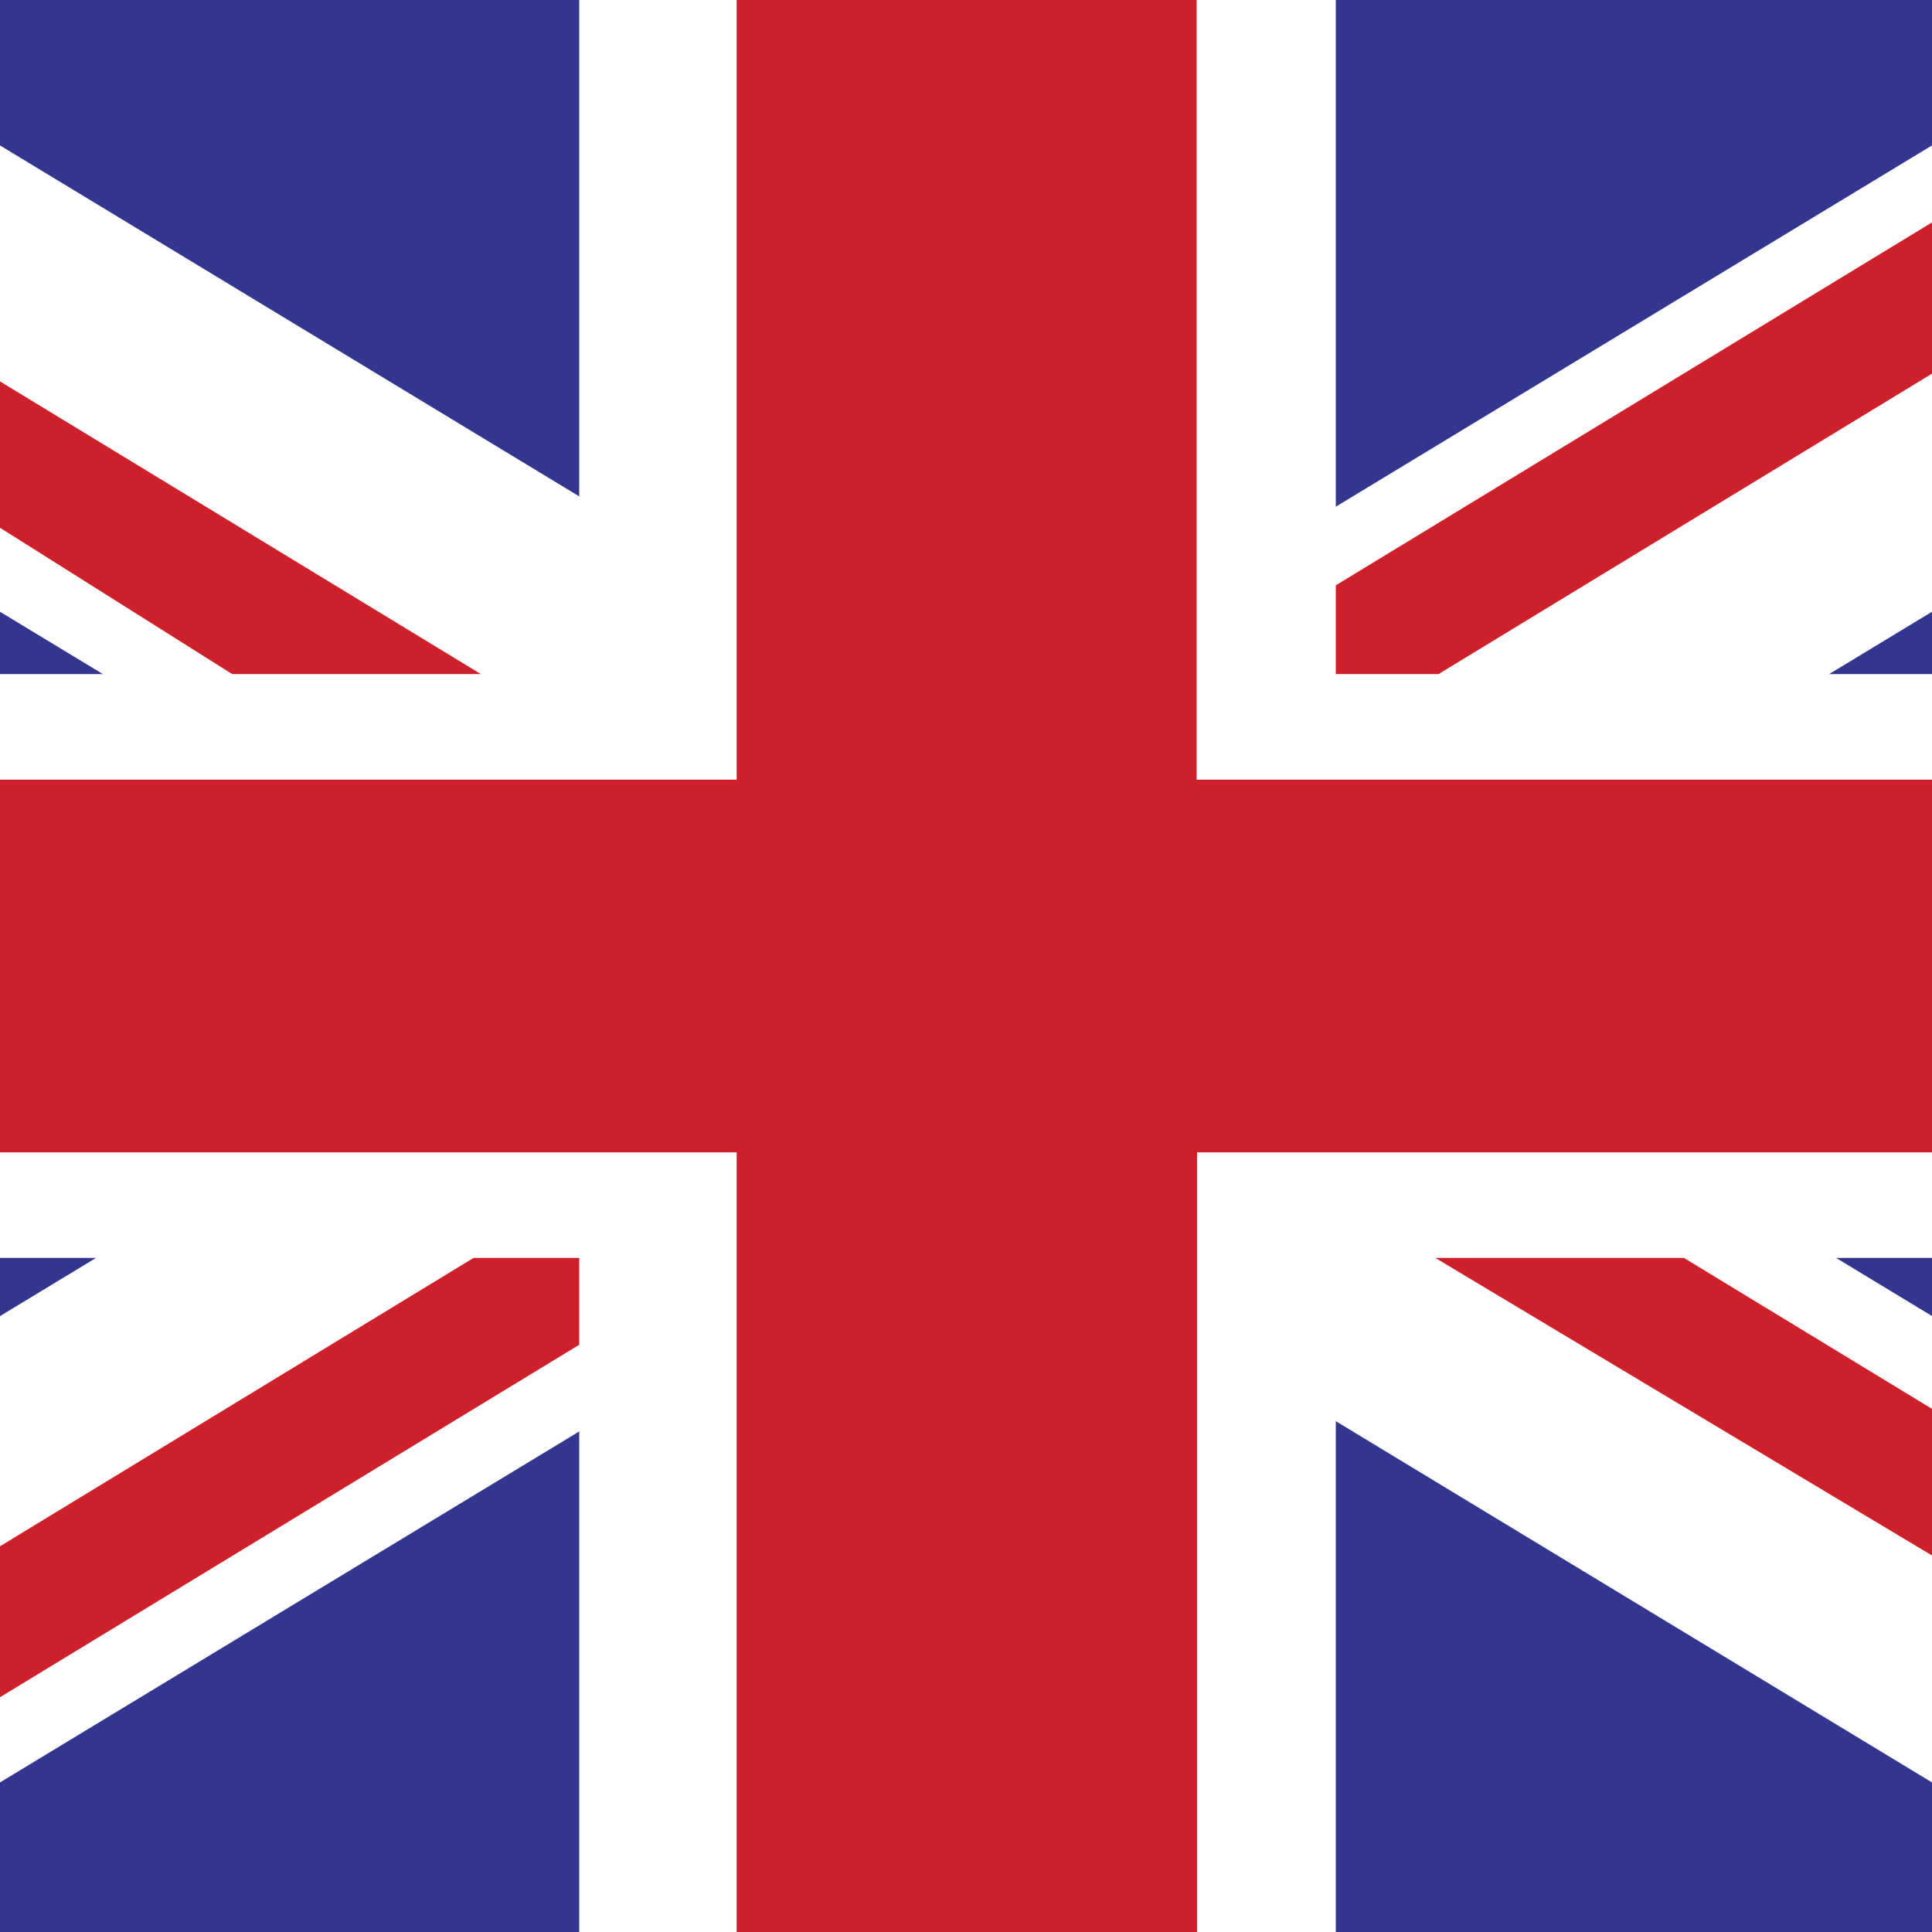<svg xmlns="http://www.w3.org/2000/svg" xmlns:xlink="http://www.w3.org/1999/xlink" viewBox="0 0 256 256">


  <defs>
    <style>.cls-1{fill:none;}.cls-2{clip-path:url(#clip-path);}.cls-3,.cls-5{fill:#fff;}.cls-3,.cls-4,.cls-6{fill-rule:evenodd;}.cls-4{fill:#33368e;}.cls-6,.cls-7{fill:#cd202a;}</style>
  </defs>

<g id="Layer_2" data-name="Layer 2">

<g id="Layer_1-2" data-name="Layer 1">
  <g class="cls-2">
    <path class="cls-3" d="M256,256V0H0V256Z" transform="translate(0)"/>
    <path class="cls-4" d="M256,256V0H0V256Z" transform="translate(0)"/>
    <path class="cls-3" d="M177,256V166.68h79V89.32H177V0H76.75V89.32H0v77.36H76.75V256Z" transform="translate(0)"/>
    <path class="cls-5" d="M0,19.27,256,174.38v61.8L0,81.06Z" transform="translate(0)"/>
    <path class="cls-5" d="M256,19.27,0,174.39v61.79L256,81.06Z" transform="translate(0)"/>
    <path class="cls-6" d="M256,103.31H158.56V0H97.61V103.31H0v49.38H97.61V256h61V152.69H256Z" transform="translate(0)"/>
    <path class="cls-7" d="M0,50.54,63.72,89.32H30.77L0,69.93ZM0,204.89v20l76.75-46.7V166.68h-14Zm256,1.22V186.68l-32.87-20H190.19Zm0-176.64L177,77.56V89.32h13.61L256,49.51Z" transform="translate(0)"/>
  </g></g></g></svg>
